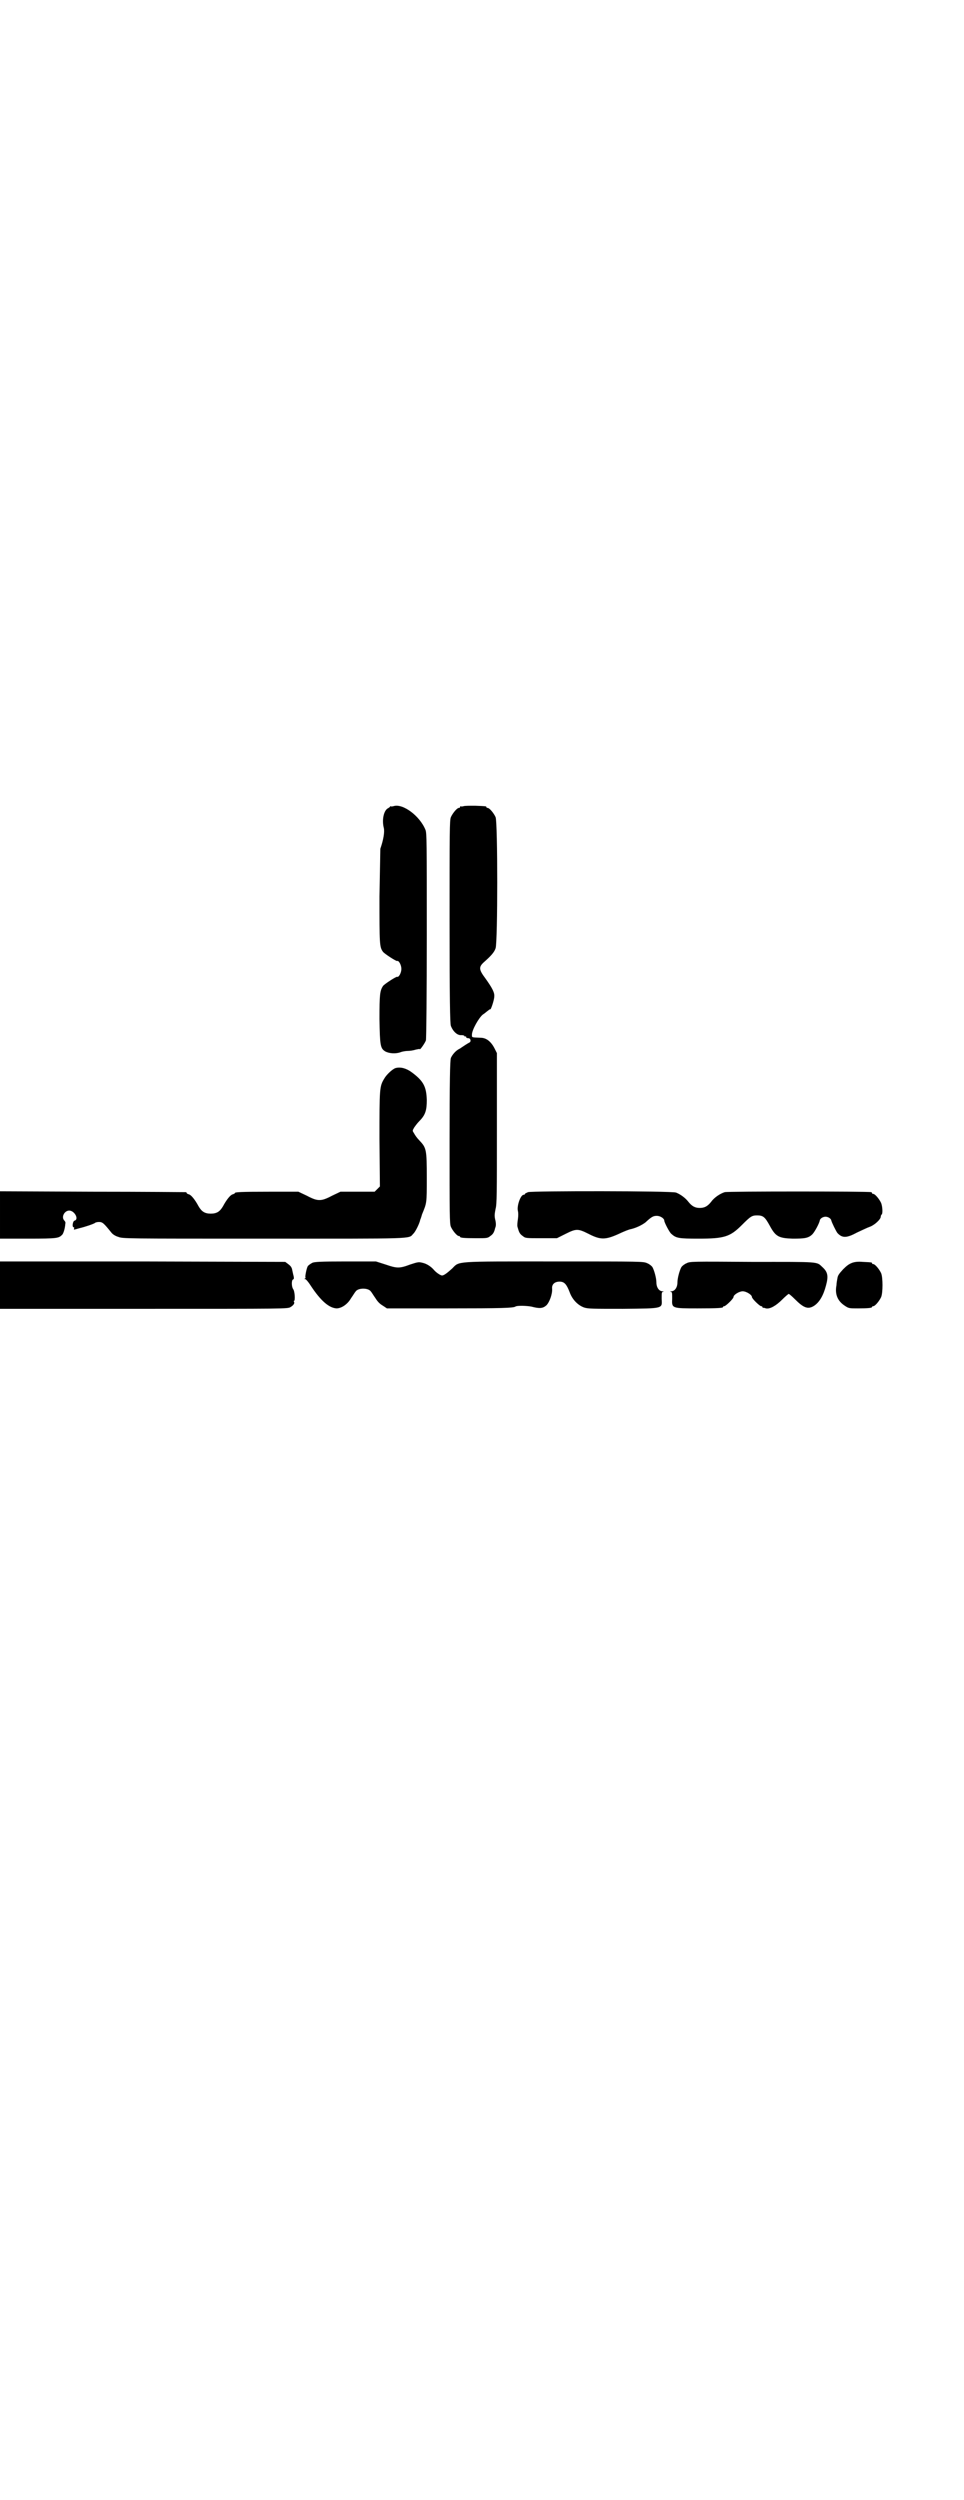 <?xml version="1.0" standalone="no"?>
<!DOCTYPE svg PUBLIC "-//W3C//DTD SVG 20010904//EN"
 "http://www.w3.org/TR/2001/REC-SVG-20010904/DTD/svg10.dtd">
<svg version="1.0" xmlns="http://www.w3.org/2000/svg"
 width="1100pt" height="2850pt" viewBox="0 0 1100 2850"
 preserveAspectRatio="xMidYMid meet">
<g transform="translate(0,2850) scale(0.5,-0.5)"
fill="#000000" stroke="none">
<path d="M898 3862 c-4 -1 -6 -1 -6 0 0 0 -1 0 -2 -1 0 -1 -3 -3 -5 -4 -9 -5
-14 -26 -9 -45 2 -9 -1 -27 -8 -47 0 -2 -1 -51 -2 -109 0 -109 0 -115 8 -126
4 -5 29 -21 32 -21 4 2 10 -9 10 -18 0 -9 -6 -20 -10 -18 -3 0 -28 -16 -32
-21 -7 -11 -8 -19 -8 -75 1 -61 2 -67 13 -74 9 -5 24 -6 35 -2 5 2 13 3 17 3
4 0 12 1 18 3 5 1 9 2 9 1 0 -3 12 14 14 20 1 4 2 109 2 239 0 216 0 233 -3
241 -13 32 -52 61 -73 54z"/>
<path d="M1058 3862 c-3 -1 -6 -1 -7 0 0 0 -1 0 -1 -2 0 -1 -1 -2 -3 -2 -4 0
-14 -12 -18 -21 -3 -7 -3 -32 -3 -239 0 -172 1 -233 3 -237 5 -13 15 -22 24
-21 4 0 7 -1 7 -2 0 -1 1 -2 2 -1 1 1 2 0 2 -2 0 -1 2 -2 5 -2 5 0 7 -8 2 -10
-2 -1 -7 -4 -10 -6 -3 -2 -9 -6 -12 -8 -9 -4 -17 -14 -20 -21 -2 -5 -3 -55 -3
-192 0 -165 0 -186 3 -193 4 -9 14 -21 18 -21 2 0 3 -1 3 -2 0 -2 9 -3 37 -3
24 0 26 0 32 5 6 4 8 8 10 14 0 1 1 4 2 7 1 3 1 10 -1 17 -2 9 -1 13 1 24 3
11 3 34 3 184 l0 171 -5 10 c-8 16 -19 25 -32 25 -21 1 -20 0 -20 7 0 11 16
39 25 46 5 3 10 8 12 9 2 2 4 3 5 3 1 -2 9 21 9 29 1 9 -5 20 -20 41 -15 20
-16 26 -4 37 17 15 24 23 27 32 5 14 5 288 0 299 -4 9 -14 21 -18 21 -2 0 -3
1 -3 2 0 2 -1 2 -26 3 -12 0 -23 0 -26 -1z"/>
<path d="M903 3265 c-7 -2 -21 -15 -26 -24 -11 -18 -11 -22 -11 -138 l1 -108
-6 -6 -6 -6 -39 0 -39 0 -19 -9 c-15 -8 -22 -10 -29 -10 -7 0 -14 2 -29 10
l-19 9 -67 0 c-66 0 -78 -1 -78 -3 0 -1 -2 -2 -5 -3 -5 -1 -14 -12 -22 -27 -7
-12 -14 -17 -28 -17 -14 0 -21 5 -28 17 -8 15 -17 26 -22 27 -3 1 -5 2 -5 3 0
1 -1 2 -2 2 -2 0 -98 1 -213 1 l-211 1 0 -54 0 -54 64 0 c68 0 70 1 78 9 2 2
4 8 5 12 1 4 2 10 2 13 1 2 0 5 -2 7 -8 8 0 23 11 23 12 0 23 -20 12 -23 -4
-1 -6 -15 -2 -15 1 0 2 -1 1 -3 -1 -2 0 -3 2 -2 1 0 7 2 11 3 13 3 33 10 35
12 1 1 5 2 9 2 8 0 11 -3 28 -24 3 -4 9 -8 16 -10 10 -4 16 -4 332 -4 350 0
330 -1 341 11 5 4 15 25 16 32 1 2 3 8 4 12 11 27 11 24 11 84 0 65 -1 68 -17
85 -5 5 -10 12 -12 16 -4 6 -4 6 0 13 2 3 7 10 12 15 14 14 17 25 17 48 -1 30
-7 43 -34 63 -12 9 -25 13 -37 10z"/>
<path d="M1205 2982 c-4 -2 -7 -3 -7 -4 0 -1 -1 -2 -3 -2 -7 0 -16 -26 -13
-37 1 -4 1 -11 0 -18 -1 -7 -2 -15 -1 -18 1 -4 2 -6 2 -7 2 -6 4 -10 10 -14 6
-5 7 -5 42 -5 l36 0 20 10 c24 12 28 12 52 0 29 -15 40 -14 76 3 7 3 16 7 22
8 12 3 24 9 32 15 14 13 18 15 26 15 8 0 17 -6 17 -11 0 -4 12 -27 16 -30 11
-10 17 -11 62 -11 59 0 72 4 99 31 20 20 23 22 35 22 14 0 18 -4 29 -24 13
-24 20 -28 52 -29 27 0 36 1 45 10 5 5 16 25 17 32 1 4 7 8 13 8 6 0 12 -4 13
-8 1 -5 11 -25 14 -29 11 -12 21 -12 45 1 11 5 23 11 29 13 11 4 25 17 25 23
0 2 1 4 2 5 3 2 2 18 -1 26 -4 9 -14 21 -18 21 -2 0 -3 1 -3 2 0 1 -1 2 -2 2
-8 2 -327 2 -334 0 -10 -3 -24 -12 -31 -22 -8 -10 -15 -14 -26 -14 -11 0 -18
4 -26 14 -7 9 -18 17 -28 21 -10 4 -328 4 -338 1z"/>
<path d="M0 2770 l0 -54 328 0 c326 0 329 0 335 4 7 4 10 9 8 12 -1 1 -1 2 0
2 3 0 2 22 -2 27 -4 6 -4 21 0 22 2 1 2 3 1 8 -1 3 -2 9 -3 13 -1 6 -3 9 -8
13 l-8 6 -325 1 -326 0 0 -54z"/>
<path d="M713 2821 c-4 -2 -8 -5 -10 -7 -3 -3 -7 -24 -6 -26 1 -1 0 -2 -1 -3
-2 0 -2 -1 0 -1 2 0 8 -7 13 -15 23 -35 42 -51 59 -52 11 0 25 9 33 23 5 7 9
14 11 16 6 8 28 8 34 0 2 -2 6 -9 11 -16 5 -8 10 -13 17 -17 l9 -6 139 0 c125
0 149 1 154 4 4 3 27 2 37 0 19 -5 26 -4 34 3 7 7 14 26 13 38 -1 10 6 16 17
16 11 0 16 -6 23 -24 6 -17 19 -30 33 -35 9 -3 20 -3 88 -3 95 1 90 0 89 23 0
13 0 15 3 16 3 0 2 1 -1 1 -8 0 -14 9 -14 20 0 10 -5 28 -9 35 -2 3 -7 7 -12
9 -9 4 -10 4 -212 4 -230 0 -216 1 -233 -16 -11 -10 -19 -16 -23 -16 -4 0 -14
7 -19 13 -6 7 -16 14 -26 16 -8 2 -10 2 -28 -4 -24 -9 -30 -9 -56 0 l-22 7
-69 0 c-59 0 -71 -1 -76 -3z"/>
<path d="M1567 2820 c-5 -2 -10 -6 -12 -9 -4 -7 -9 -25 -9 -35 0 -11 -6 -20
-14 -20 -3 0 -4 -1 -1 -1 3 -1 3 -3 3 -16 -1 -22 -1 -22 58 -22 48 0 58 1 58
3 0 1 1 2 3 2 3 0 21 17 21 21 0 5 13 13 21 13 8 0 21 -8 21 -13 0 -4 18 -21
21 -21 2 0 3 -1 3 -2 0 -1 1 -2 2 -2 0 1 3 0 6 -1 9 -2 23 6 37 20 7 7 14 13
15 13 1 0 7 -5 14 -12 20 -20 30 -24 44 -15 12 8 21 23 27 46 6 22 4 31 -8 42
-14 13 -4 12 -160 12 -139 1 -142 1 -150 -3z"/>
<path d="M1945 2821 c-8 -3 -13 -7 -21 -15 -10 -11 -12 -14 -13 -21 -1 -5 -2
-11 -2 -15 -4 -20 2 -36 19 -47 9 -6 10 -6 30 -6 23 0 32 1 32 3 0 1 1 2 3 2
4 0 14 12 18 21 4 10 4 44 0 54 -4 9 -14 21 -18 21 -2 0 -3 1 -3 2 0 2 0 2
-21 3 -11 1 -18 0 -24 -2z"/>
</g>
</svg>
